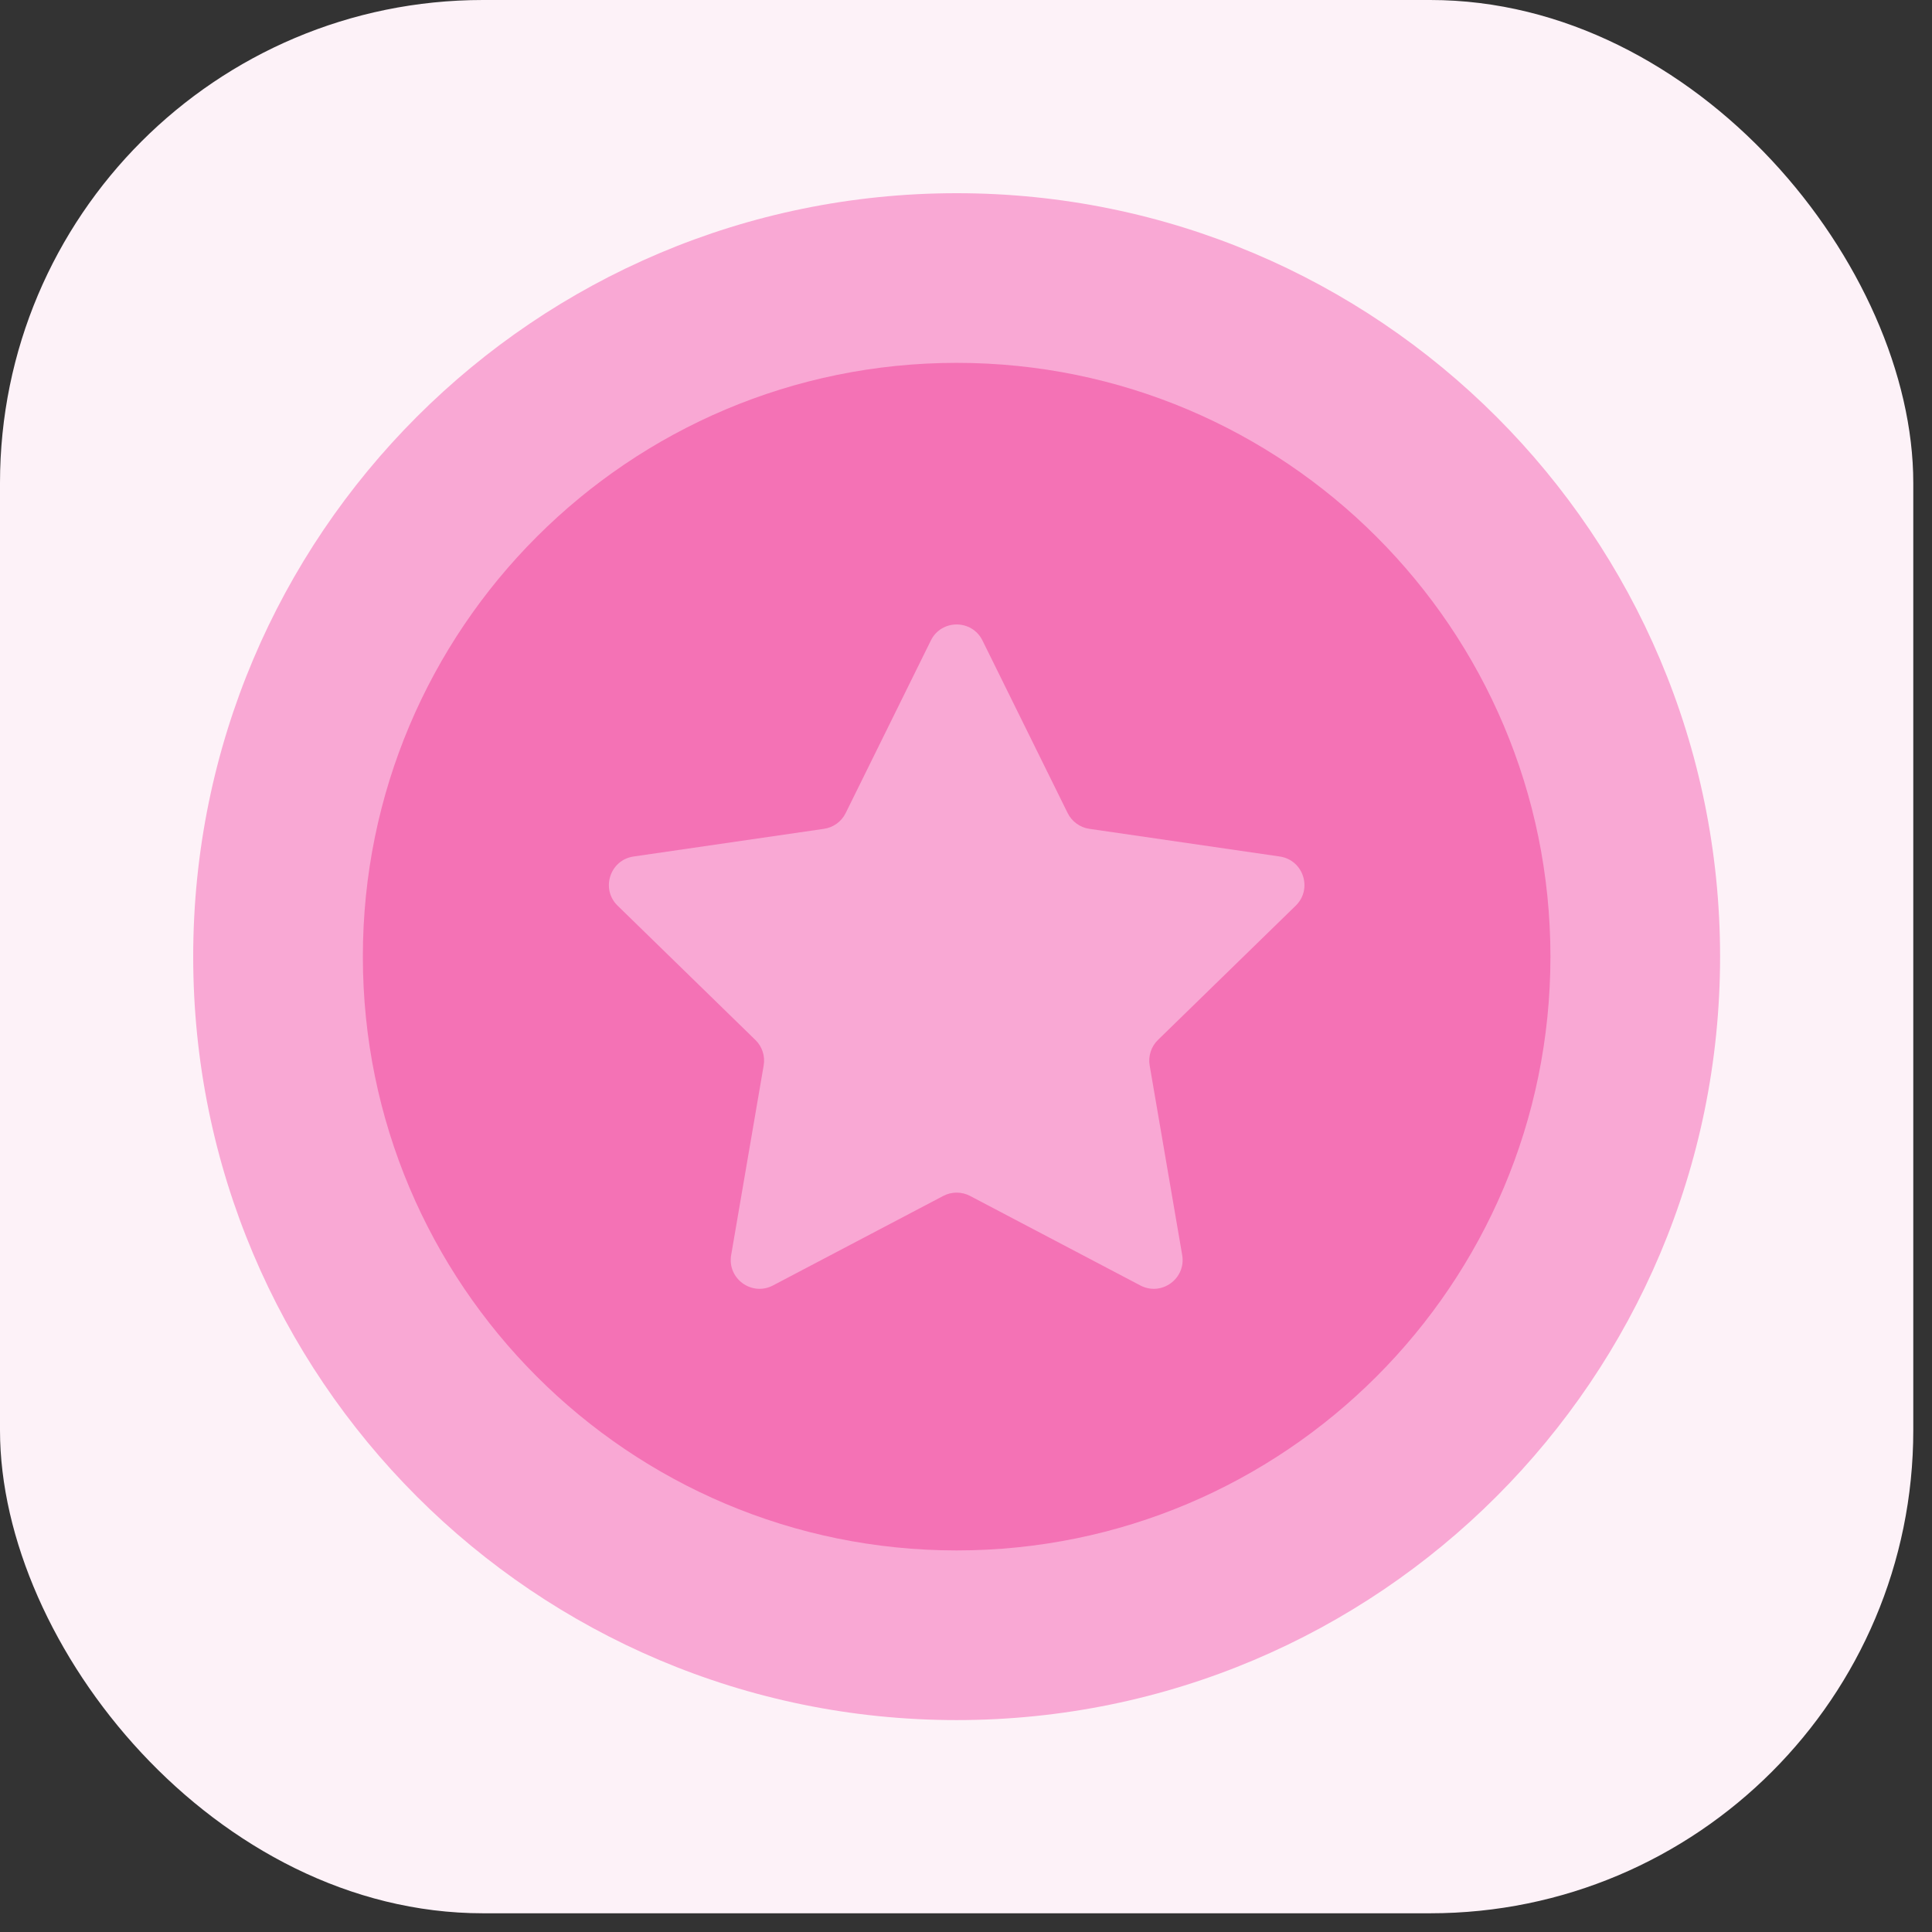 <svg width="80" height="80" viewBox="0 0 80 80" fill="none" xmlns="http://www.w3.org/2000/svg">
<rect x="0" y="0" width="80" height="80" fill="#333333" stroke="none"/>
<rect width="79.225" height="79.225" rx="20" fill="#FDF2F8"/>
<path d="M39.612 71.225C57.072 71.225 71.225 57.072 71.225 39.612C71.225 22.153 57.072 8 39.612 8C22.153 8 8 22.153 8 39.612C8 57.072 22.153 71.225 39.612 71.225Z" fill="#F9A8D4"/>
<path d="M39.612 64.2C53.192 64.2 64.2 53.192 64.2 39.612C64.2 26.033 53.192 15.025 39.612 15.025C26.033 15.025 15.025 26.033 15.025 39.612C15.025 53.192 26.033 64.2 39.612 64.2Z" fill="#F472B5"/>
<path d="M40.683 26.523L44.209 33.667C44.383 34.019 44.719 34.263 45.108 34.32L52.991 35.466C53.97 35.608 54.361 36.811 53.653 37.502L47.948 43.062C47.667 43.336 47.539 43.731 47.605 44.118L48.952 51.969C49.119 52.945 48.095 53.688 47.22 53.228L40.169 49.521C39.821 49.338 39.406 49.338 39.058 49.521L32.007 53.228C31.131 53.688 30.108 52.945 30.276 51.969L31.622 44.118C31.689 43.731 31.561 43.336 31.279 43.062L25.574 37.502C24.866 36.811 25.257 35.608 26.236 35.466L34.12 34.32C34.508 34.264 34.845 34.019 35.018 33.667L38.544 26.523C38.98 25.636 40.245 25.636 40.683 26.523Z" fill="#F9A8D4"/>
</svg>
